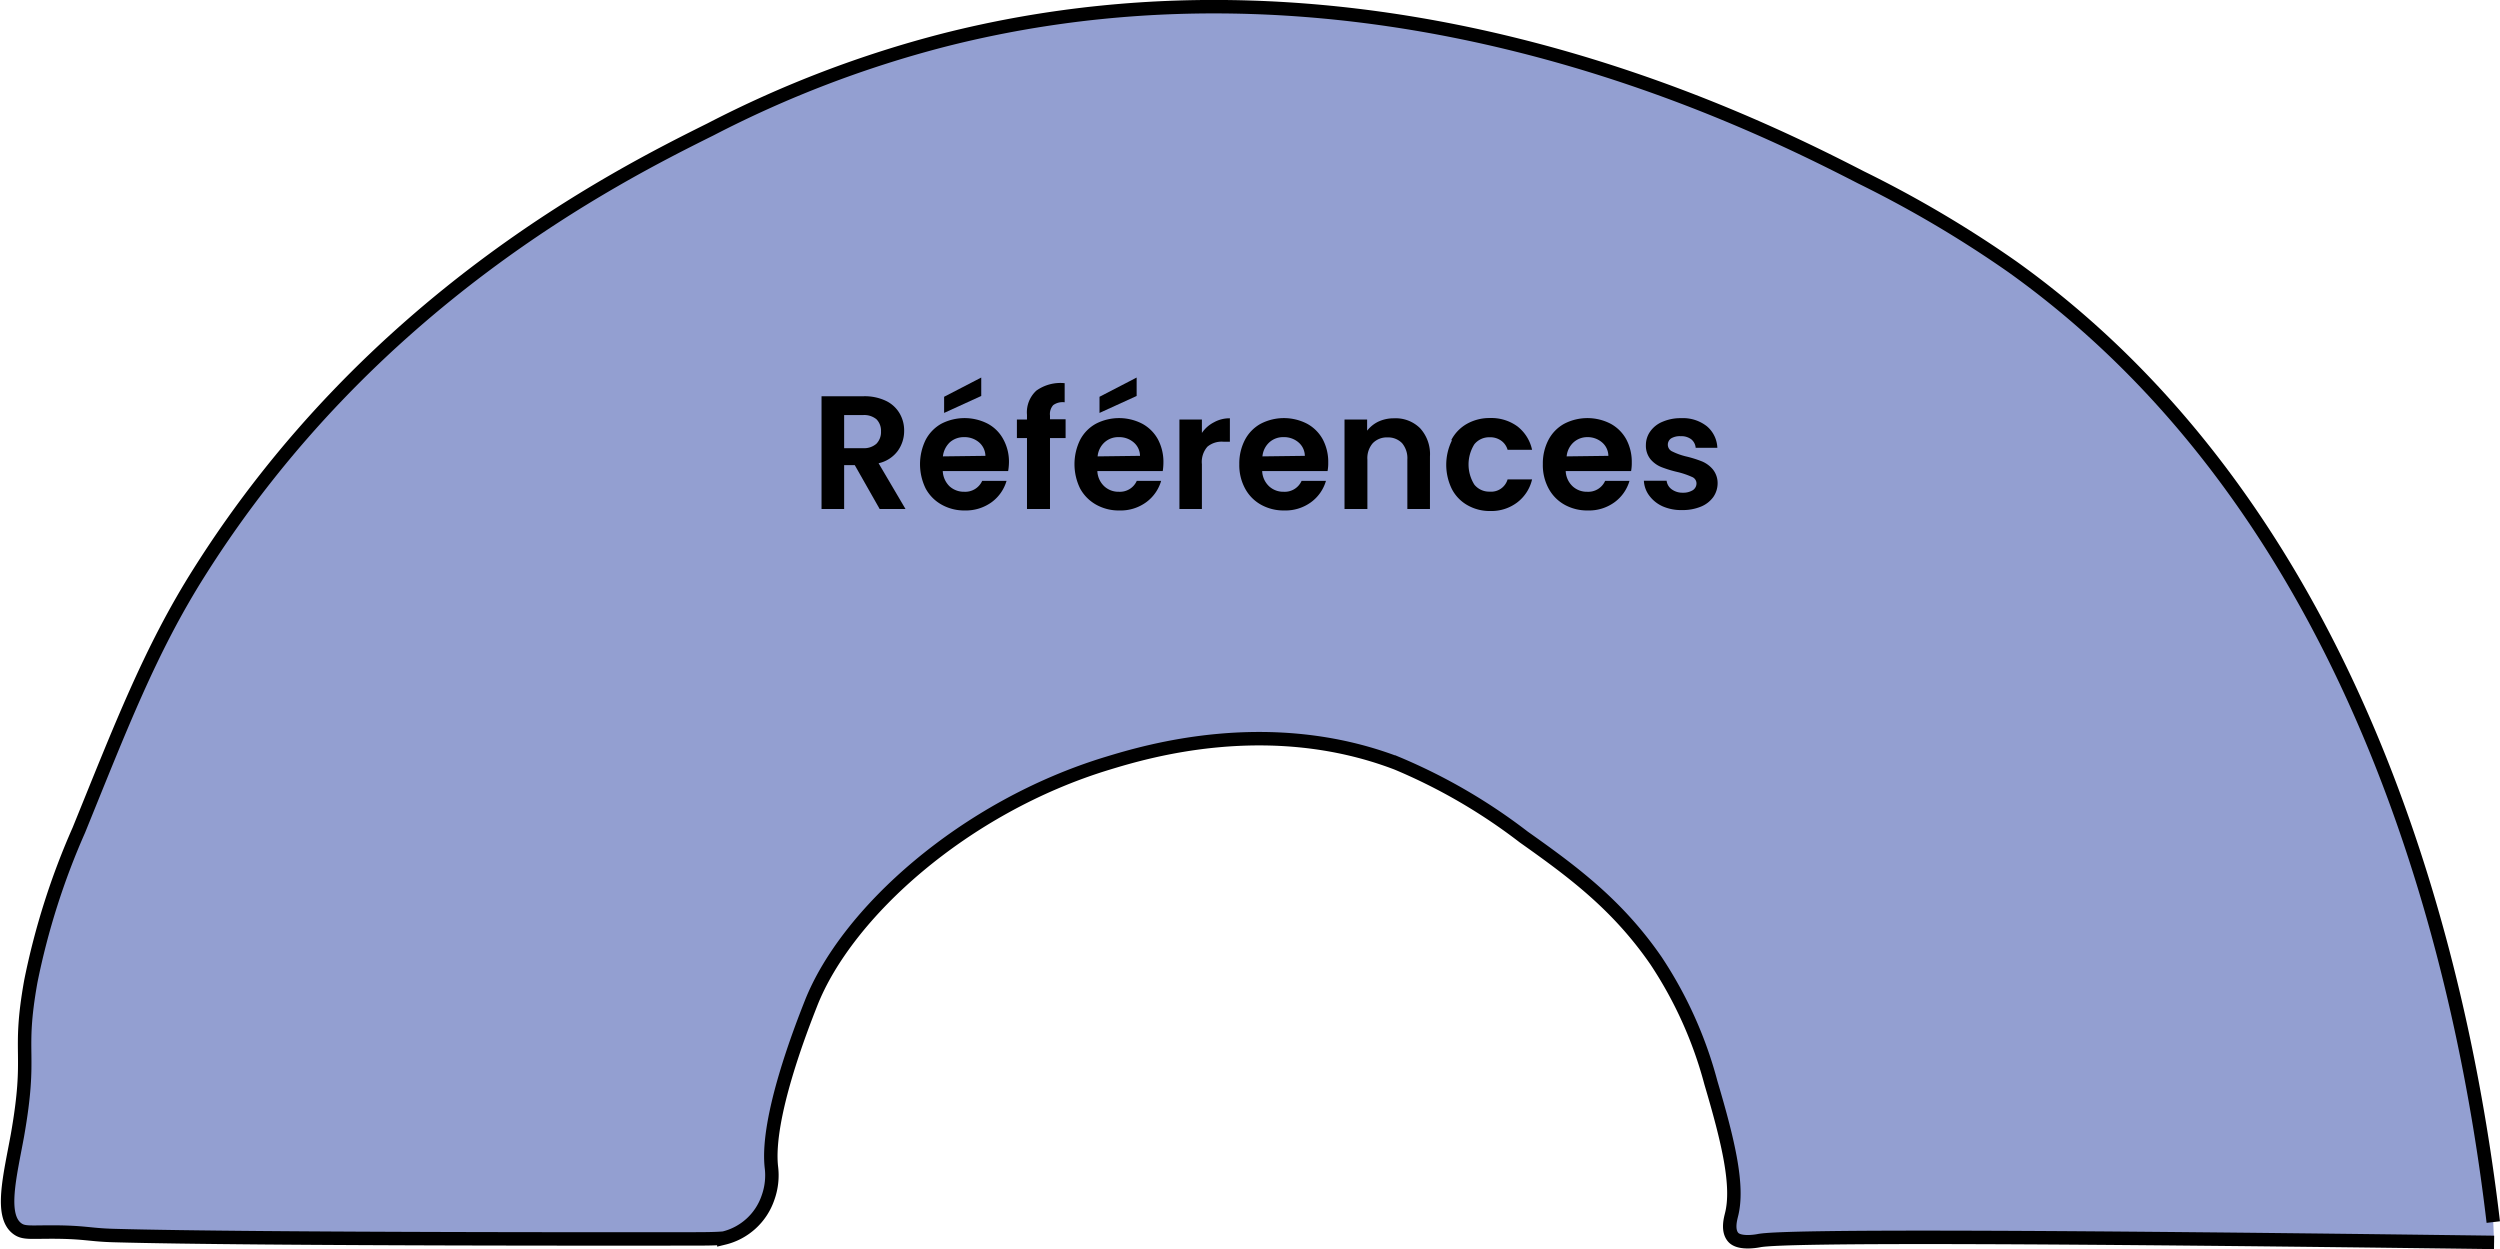 <svg xmlns="http://www.w3.org/2000/svg" viewBox="0 0 185.81 92.84"><defs><style>.cls-1{fill:#939fd1;stroke:#000;stroke-miterlimit:10;}</style></defs><g id="Calque_1" data-name="Calque 1"><path class="cls-1" d="M467.38,288h0c-2-17-8.87-51.8-35.74-71a85.08,85.08,0,0,0-11.24-6.64c-8.84-4.55-36.51-18.26-68.17-10.21a82.47,82.47,0,0,0-17.36,6.64c-7.14,3.55-25.26,12.71-38,32.93-3.63,5.74-5.84,11.52-8.94,19.15a54.27,54.27,0,0,0-3.57,11.24c-1,5.6.12,5.13-1,11.48-.55,3-1.31,5.94,0,6.9.46.34.93.25,2.55.25,2.44,0,2.79.21,4.6.26,10.72.3,42.12.25,42.12.25l.86,0c.68,0,1.78,0,2.38-.06a4.61,4.61,0,0,0,3.28-3,4.91,4.91,0,0,0,.25-2.3c-.39-3.64,2.22-10.3,2.94-12.13,2.63-6.71,11.37-14.62,22.08-17.87,2.84-.86,11.95-3.62,21.45,0a42.12,42.12,0,0,1,9.45,5.49c3.6,2.55,6.94,5,9.83,9.19a30.55,30.55,0,0,1,4.08,9.07c1.31,4.42,2.08,7.7,1.53,9.83-.06.26-.32,1.15.13,1.66s1.71.29,1.91.25c1.93-.39,22.44-.29,54.64.13" transform="translate(-282.07 -197.17)"/></g><g id="Calque_2" data-name="Calque 2"><path d="M347.45,235l-1.85-3.26h-.79V235h-1.68v-8.38h3.14a3.67,3.67,0,0,1,1.66.35,2.35,2.35,0,0,1,1,.92,2.5,2.5,0,0,1,.34,1.3,2.53,2.53,0,0,1-.48,1.5,2.42,2.42,0,0,1-1.42.91l2,3.4Zm-2.64-4.52h1.4a1.39,1.39,0,0,0,1-.33,1.25,1.25,0,0,0,.34-.92,1.21,1.21,0,0,0-.34-.9,1.43,1.43,0,0,0-1-.31h-1.4Z" transform="translate(-282.07 -197.17)"/><path d="M357,232.18h-4.86a1.68,1.68,0,0,0,.5,1.13,1.58,1.58,0,0,0,1.1.41,1.38,1.38,0,0,0,1.33-.81h1.81a3,3,0,0,1-1.1,1.58,3.27,3.27,0,0,1-2,.62,3.41,3.41,0,0,1-1.72-.43,3,3,0,0,1-1.19-1.2,4.11,4.11,0,0,1,0-3.62,2.94,2.94,0,0,1,1.17-1.2,3.77,3.77,0,0,1,3.44,0,2.82,2.82,0,0,1,1.16,1.16,3.45,3.45,0,0,1,.42,1.72A4.19,4.19,0,0,1,357,232.18Zm-1.69-1.13a1.36,1.36,0,0,0-.47-1,1.66,1.66,0,0,0-1.12-.39,1.56,1.56,0,0,0-1.05.38,1.7,1.7,0,0,0-.52,1.05ZM355,226.6l-2.76,1.26v-1.2l2.76-1.43Z" transform="translate(-282.07 -197.17)"/><path d="M361.27,229.73h-1.16V235H358.4v-5.27h-.75v-1.38h.75V228a2.18,2.18,0,0,1,.7-1.8,3.08,3.08,0,0,1,2.1-.55v1.42a1.19,1.19,0,0,0-.85.21,1,1,0,0,0-.24.78v.27h1.16Z" transform="translate(-282.07 -197.17)"/><path d="M368.49,232.18h-4.86a1.64,1.64,0,0,0,.51,1.13,1.55,1.55,0,0,0,1.09.41,1.37,1.37,0,0,0,1.33-.81h1.81a3,3,0,0,1-1.1,1.58,3.22,3.22,0,0,1-2,.62,3.42,3.42,0,0,1-1.73-.43,3.05,3.05,0,0,1-1.19-1.2,4.11,4.11,0,0,1,0-3.62,2.9,2.9,0,0,1,1.18-1.2,3.75,3.75,0,0,1,3.43,0,2.9,2.9,0,0,1,1.17,1.16,3.56,3.56,0,0,1,.41,1.72A4.19,4.19,0,0,1,368.49,232.18Zm-1.69-1.13a1.33,1.33,0,0,0-.47-1,1.64,1.64,0,0,0-1.11-.39,1.52,1.52,0,0,0-1.05.38,1.6,1.6,0,0,0-.52,1.05Zm-.25-4.45-2.76,1.26v-1.2l2.76-1.43Z" transform="translate(-282.07 -197.17)"/><path d="M372.29,228.56a2.36,2.36,0,0,1,1.19-.3V230H373a1.66,1.66,0,0,0-1.19.37,1.71,1.71,0,0,0-.41,1.3V235h-1.67v-6.65h1.67v1A2.38,2.38,0,0,1,372.29,228.56Z" transform="translate(-282.07 -197.17)"/><path d="M380.74,232.18h-4.86a1.64,1.64,0,0,0,.51,1.13,1.55,1.55,0,0,0,1.09.41,1.37,1.37,0,0,0,1.33-.81h1.81a3,3,0,0,1-1.1,1.58,3.22,3.22,0,0,1-2,.62,3.44,3.44,0,0,1-1.73-.43,3,3,0,0,1-1.18-1.2,3.64,3.64,0,0,1-.43-1.81,3.78,3.78,0,0,1,.42-1.81,2.9,2.9,0,0,1,1.18-1.2,3.75,3.75,0,0,1,3.43,0,2.9,2.9,0,0,1,1.17,1.16,3.56,3.56,0,0,1,.41,1.72A3.24,3.24,0,0,1,380.74,232.18Zm-1.69-1.13a1.33,1.33,0,0,0-.47-1,1.64,1.64,0,0,0-1.11-.39,1.52,1.52,0,0,0-1.05.38,1.6,1.6,0,0,0-.52,1.05Z" transform="translate(-282.07 -197.17)"/><path d="M387.62,229a2.85,2.85,0,0,1,.73,2.09V235h-1.68v-3.67a1.74,1.74,0,0,0-.39-1.22,1.44,1.44,0,0,0-1.08-.43,1.45,1.45,0,0,0-1.1.43,1.69,1.69,0,0,0-.4,1.22V235H382v-6.65h1.68v.83a2.37,2.37,0,0,1,.85-.68,2.72,2.72,0,0,1,1.15-.24A2.57,2.57,0,0,1,387.62,229Z" transform="translate(-282.07 -197.17)"/><path d="M389.94,229.87a2.92,2.92,0,0,1,1.16-1.2,3.41,3.41,0,0,1,1.7-.43,3.29,3.29,0,0,1,2.05.62,3,3,0,0,1,1.09,1.74h-1.82a1.25,1.25,0,0,0-.48-.68,1.38,1.38,0,0,0-.85-.25,1.41,1.41,0,0,0-1.14.52,2.82,2.82,0,0,0,0,3,1.41,1.41,0,0,0,1.14.52,1.27,1.27,0,0,0,1.33-.91h1.82a3,3,0,0,1-1.1,1.71,3.17,3.17,0,0,1-2,.64,3.31,3.31,0,0,1-1.7-.43,2.92,2.92,0,0,1-1.16-1.2,4.09,4.09,0,0,1,0-3.61Z" transform="translate(-282.07 -197.17)"/><path d="M403.3,232.18h-4.86a1.64,1.64,0,0,0,.51,1.13,1.55,1.55,0,0,0,1.09.41,1.37,1.37,0,0,0,1.33-.81h1.81a3,3,0,0,1-1.1,1.58,3.22,3.22,0,0,1-2,.62,3.44,3.44,0,0,1-1.73-.43,3,3,0,0,1-1.18-1.2,3.64,3.64,0,0,1-.43-1.81,3.78,3.78,0,0,1,.42-1.81,2.9,2.9,0,0,1,1.18-1.2,3.75,3.75,0,0,1,3.43,0,2.9,2.9,0,0,1,1.17,1.16,3.56,3.56,0,0,1,.41,1.72A3.24,3.24,0,0,1,403.3,232.18Zm-1.69-1.13a1.33,1.33,0,0,0-.47-1,1.64,1.64,0,0,0-1.11-.39,1.52,1.52,0,0,0-1,.38,1.6,1.6,0,0,0-.52,1.05Z" transform="translate(-282.07 -197.17)"/><path d="M405.66,234.81a2.52,2.52,0,0,1-1-.79,2,2,0,0,1-.41-1.12h1.69a.92.92,0,0,0,.38.64,1.35,1.35,0,0,0,.82.25,1.34,1.34,0,0,0,.75-.19.6.6,0,0,0,.27-.5.52.52,0,0,0-.33-.48,6.11,6.11,0,0,0-1.05-.36,8.69,8.69,0,0,1-1.22-.37,2.08,2.08,0,0,1-.82-.59,1.6,1.6,0,0,1-.34-1.06,1.73,1.73,0,0,1,.32-1,2.07,2.07,0,0,1,.91-.72,3.36,3.36,0,0,1,1.4-.27,2.86,2.86,0,0,1,1.9.6,2.2,2.2,0,0,1,.78,1.6h-1.61a.91.91,0,0,0-.33-.63,1.22,1.22,0,0,0-.79-.23,1.25,1.25,0,0,0-.7.16.56.56,0,0,0-.25.47.55.55,0,0,0,.34.51,4.83,4.83,0,0,0,1,.36,8.56,8.56,0,0,1,1.19.37,2.12,2.12,0,0,1,.81.59,1.63,1.63,0,0,1,.36,1.06,1.8,1.8,0,0,1-.32,1,2.12,2.12,0,0,1-.91.71,3.52,3.52,0,0,1-1.39.26A3.43,3.43,0,0,1,405.66,234.81Z" transform="translate(-282.07 -197.17)"/></g></svg>